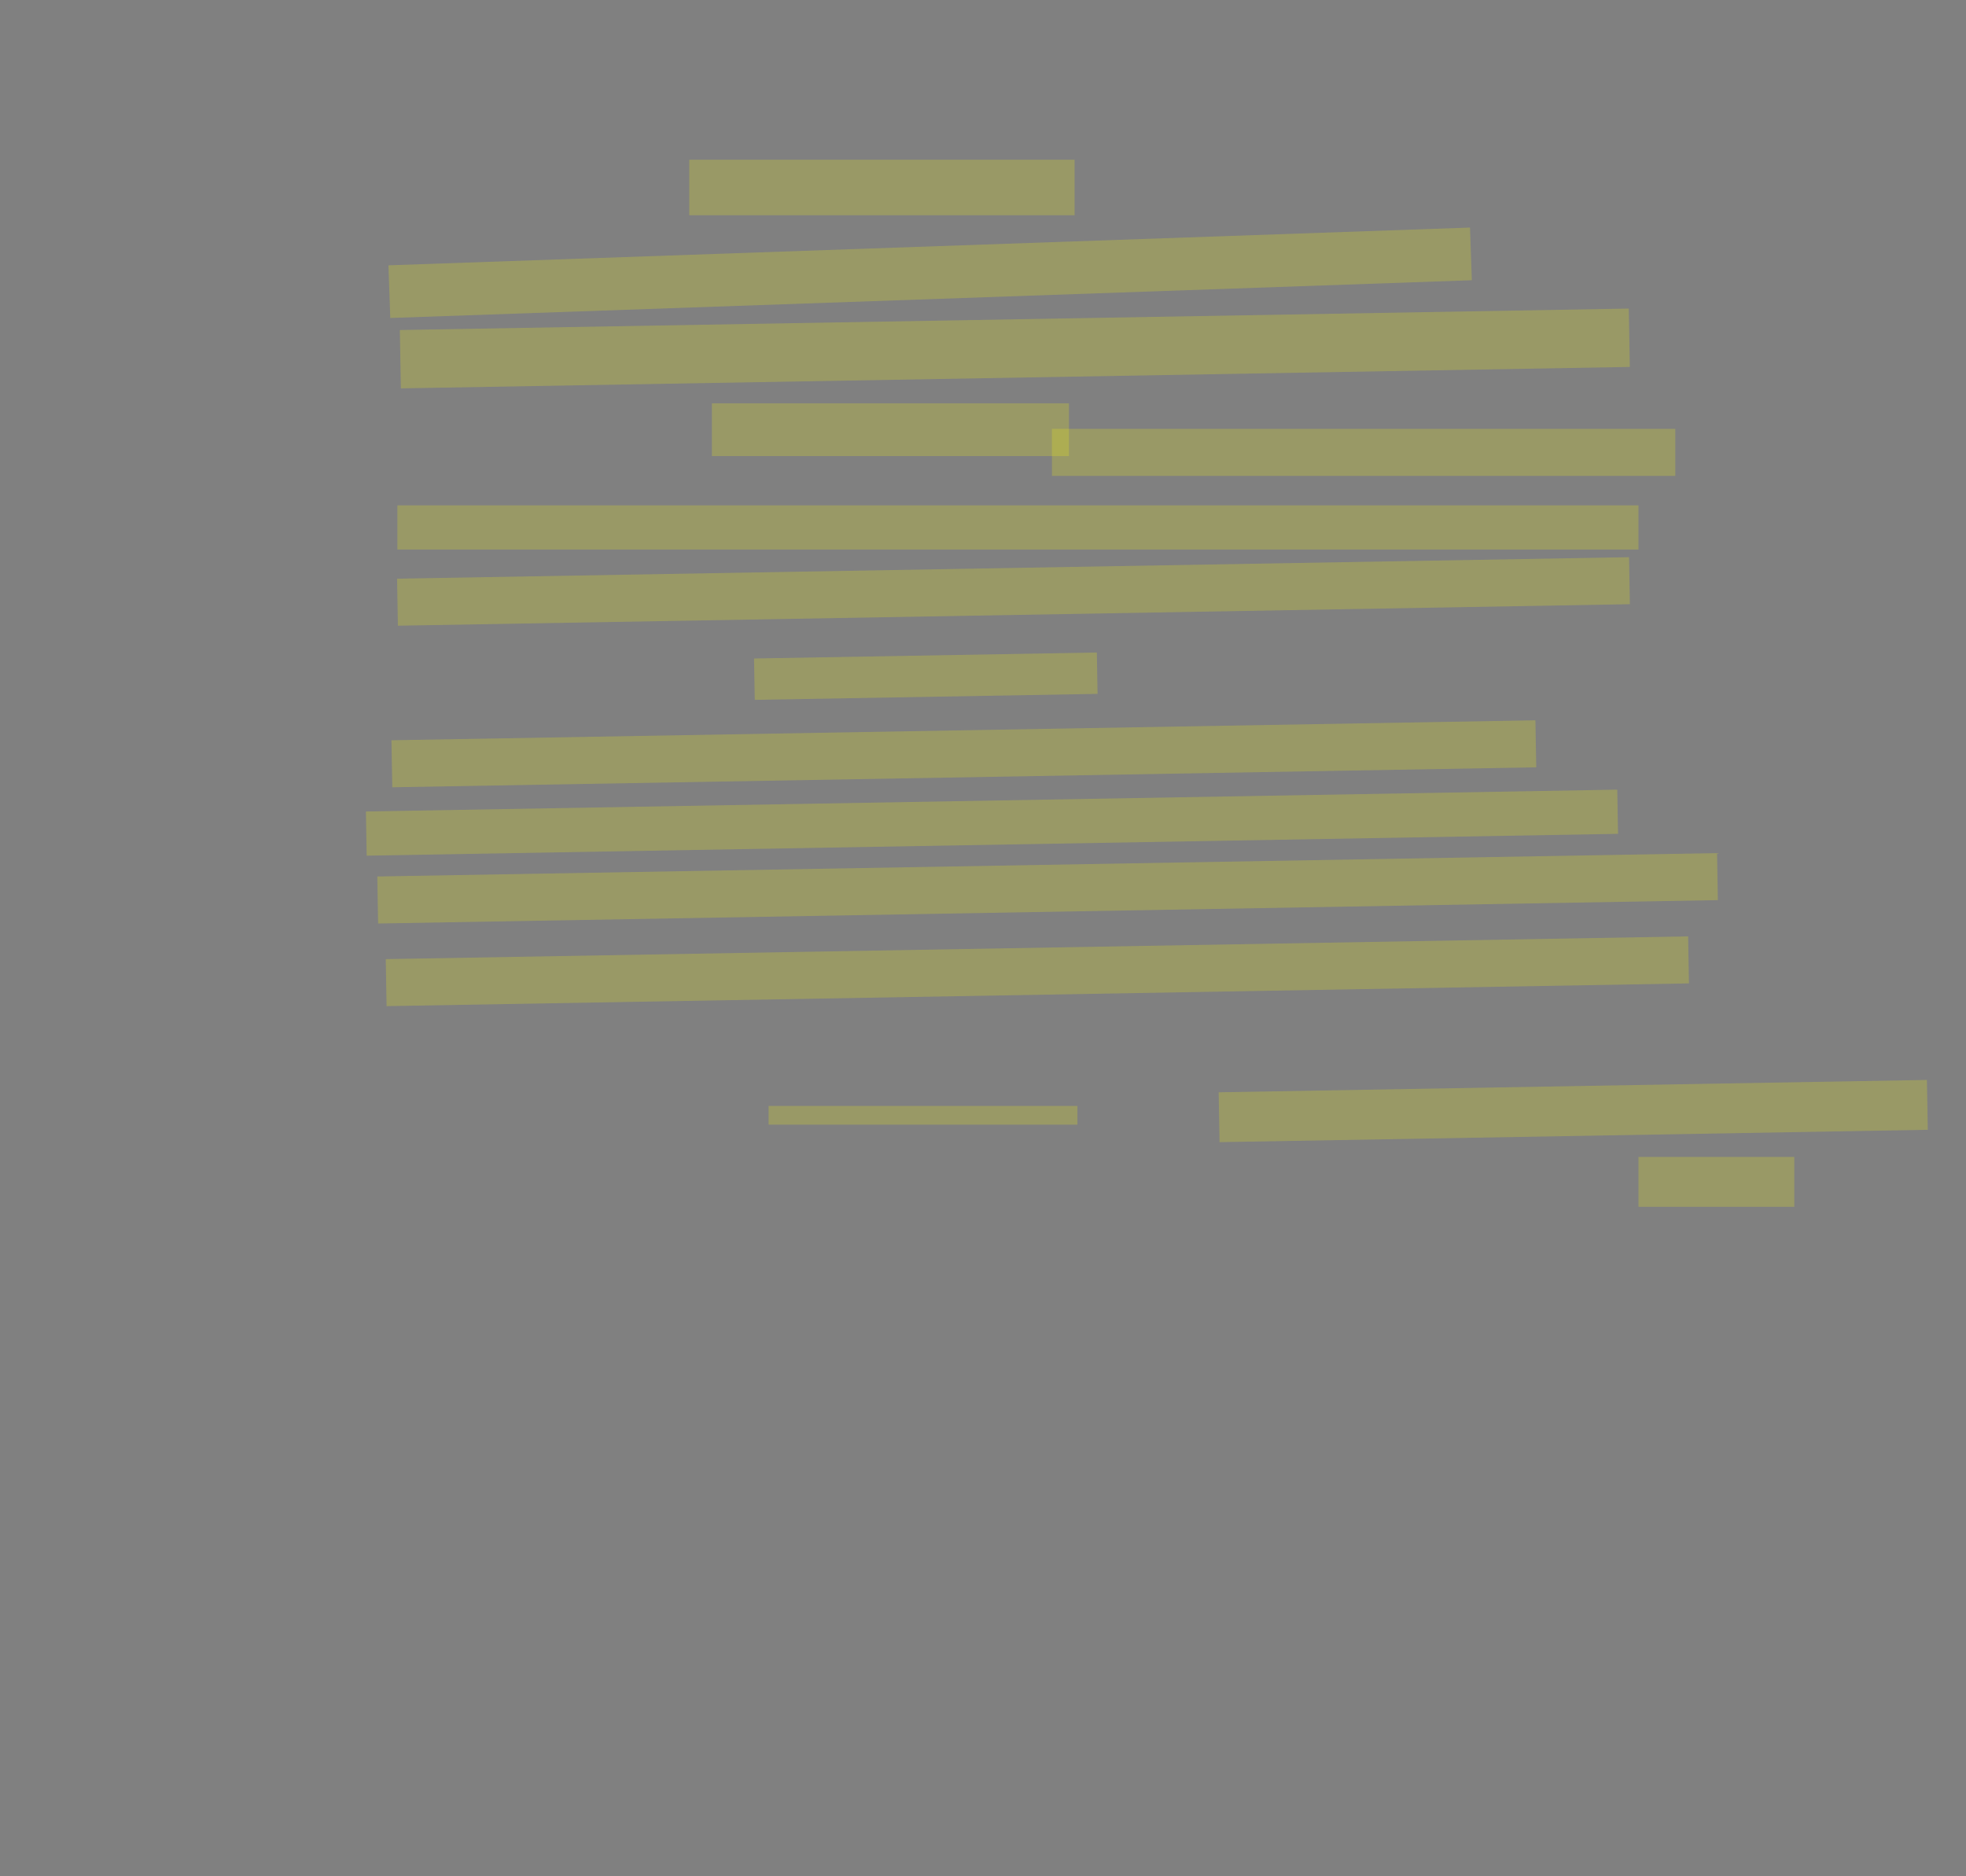 <?xml version="1.0" encoding="UTF-8" standalone="no"?><svg xmlns="http://www.w3.org/2000/svg" xmlns:xlink="http://www.w3.org/1999/xlink" height="2365" width="2478">
 <rect width="100%" height="100%" fill="#808080" stroke="none"/>
 <g>
  <title>Layer 1</title>
  <rect class=" imageannotationLine imageannotationLinked" fill="#FFFF00" fill-opacity="0.2" height="70" id="svg_2" stroke="#000000" stroke-dasharray="null" stroke-linecap="null" stroke-linejoin="null" stroke-opacity="0.5" stroke-width="null" width="485.714" x="868.751" xlink:href="#la" y="201.363"/>
  <rect class=" imageannotationLine imageannotationLinked" fill="#FFFF00" fill-opacity="0.2" height="66.431" id="svg_4" stroke="#000000" stroke-dasharray="null" stroke-linecap="null" stroke-linejoin="null" stroke-opacity="0.5" stroke-width="null" transform="rotate(-2 1172.38 343.884)" width="1364.062" x="490.344" xlink:href="#lb" y="310.669"/>
  <rect class=" imageannotationLine imageannotationLinked" fill="#FFFF00" fill-opacity="0.2" height="73.571" id="svg_6" stroke="#000000" stroke-dasharray="null" stroke-linecap="null" stroke-linejoin="null" stroke-opacity="0.5" stroke-width="null" transform="rotate(-1 1279.11 439.309)" width="1549.225" x="504.499" xlink:href="#lc" y="402.523"/>
  <rect class=" imageannotationLine imageannotationLinked" fill="#FFFF00" fill-opacity="0.2" height="66.429" id="svg_8" stroke="#000000" stroke-dasharray="null" stroke-linecap="null" stroke-linejoin="null" stroke-opacity="0.5" stroke-width="null" width="449.996" x="897.324" xlink:href="#ld" y="508.506"/>
  <rect class=" imageannotationLine imageannotationLinked" fill="#FFFF00" fill-opacity="0.2" height="59.288" id="svg_10" stroke="#000000" stroke-dasharray="null" stroke-linecap="null" stroke-linejoin="null" stroke-opacity="0.5" stroke-width="null" width="785.71" x="1325.896" xlink:href="#le" y="540.647"/>
  <rect class=" imageannotationLine imageannotationLinked" fill="#FFFF00" fill-opacity="0.2" height="55.717" id="svg_12" stroke="#000000" stroke-dasharray="null" stroke-linecap="null" stroke-linejoin="null" stroke-opacity="0.5" stroke-width="null" width="1564.281" x="500.896" xlink:href="#lf" y="637.076"/>
  <rect class=" imageannotationLine imageannotationLinked" fill="#FFFF00" fill-opacity="0.2" height="59.288" id="svg_14" stroke="#000000" stroke-dasharray="null" stroke-linecap="null" stroke-linejoin="null" stroke-opacity="0.5" stroke-width="null" transform="rotate(-1 1277.4 745.607)" width="1553.045" x="500.882" xlink:href="#lg" y="715.964"/>
  <rect class=" imageannotationLine imageannotationLinked" fill="#FFFF00" fill-opacity="0.2" height="52.146" id="svg_16" stroke="#000000" stroke-dasharray="null" stroke-linecap="null" stroke-linejoin="null" stroke-opacity="0.5" stroke-width="null" transform="rotate(-1 1166.9 852.435)" width="432.139" x="950.834" xlink:href="#lh" y="826.362"/>
  <rect class=" imageannotationLine imageannotationLinked" fill="#FFFF00" fill-opacity="0.2" height="59.288" id="svg_18" stroke="#000000" stroke-dasharray="null" stroke-linecap="null" stroke-linejoin="null" stroke-opacity="0.5" stroke-width="null" transform="rotate(-1 1214.86 950.271)" width="1442.099" x="493.812" xlink:href="#li" y="920.627"/>
  <rect class=" imageannotationLine imageannotationLinked" fill="#FFFF00" fill-opacity="0.2" height="55.717" id="svg_20" stroke="#000000" stroke-dasharray="null" stroke-linecap="null" stroke-linejoin="null" stroke-opacity="0.5" stroke-width="null" transform="rotate(-1 1250.31 1037.09)" width="1577.481" x="461.574" xlink:href="#lj" y="1009.231"/>
  <rect class=" imageannotationLine imageannotationLinked" fill="#FFFF00" fill-opacity="0.2" height="59.288" id="svg_22" stroke="#000000" stroke-dasharray="null" stroke-linecap="null" stroke-linejoin="null" stroke-opacity="0.5" stroke-width="null" transform="rotate(-1 1320.4 1119.86)" width="1688.926" x="475.941" xlink:href="#lk" y="1090.213"/>
  <rect class=" imageannotationLine imageannotationLinked" fill="#FFFF00" fill-opacity="0.2" height="59.288" id="svg_24" stroke="#000000" stroke-dasharray="null" stroke-linecap="null" stroke-linejoin="null" stroke-opacity="0.5" stroke-width="null" transform="rotate(-1 1307.52 1224.43)" width="1641.803" x="486.615" xlink:href="#ll" y="1194.789"/>
  <rect class=" imageannotationLine imageannotationLinked" fill="#FFFF00" fill-opacity="0.2" height="23.574" id="svg_26" stroke="#000000" stroke-dasharray="null" stroke-linecap="null" stroke-linejoin="null" stroke-opacity="0.5" stroke-width="null" width="389.281" x="968.753" xlink:href="#Strich" y="1394.218"/>
  <rect class=" imageannotationLine imageannotationLinked" fill="#FFFF00" fill-opacity="0.2" height="62.861" id="svg_28" stroke="#000000" stroke-dasharray="null" stroke-linecap="null" stroke-linejoin="null" stroke-opacity="0.5" stroke-width="null" transform="rotate(-1 1982.94 1400.65)" width="892.853" x="1536.517" xlink:href="#lm" y="1369.219"/>
  <rect class=" imageannotationLine imageannotationLinked" fill="#FFFF00" fill-opacity="0.2" height="62.861" id="svg_30" stroke="#000000" stroke-dasharray="null" stroke-linecap="null" stroke-linejoin="null" stroke-opacity="0.5" stroke-width="null" width="196.424" x="2065.182" xlink:href="#ln" y="1458.502"/>
 </g>
</svg>